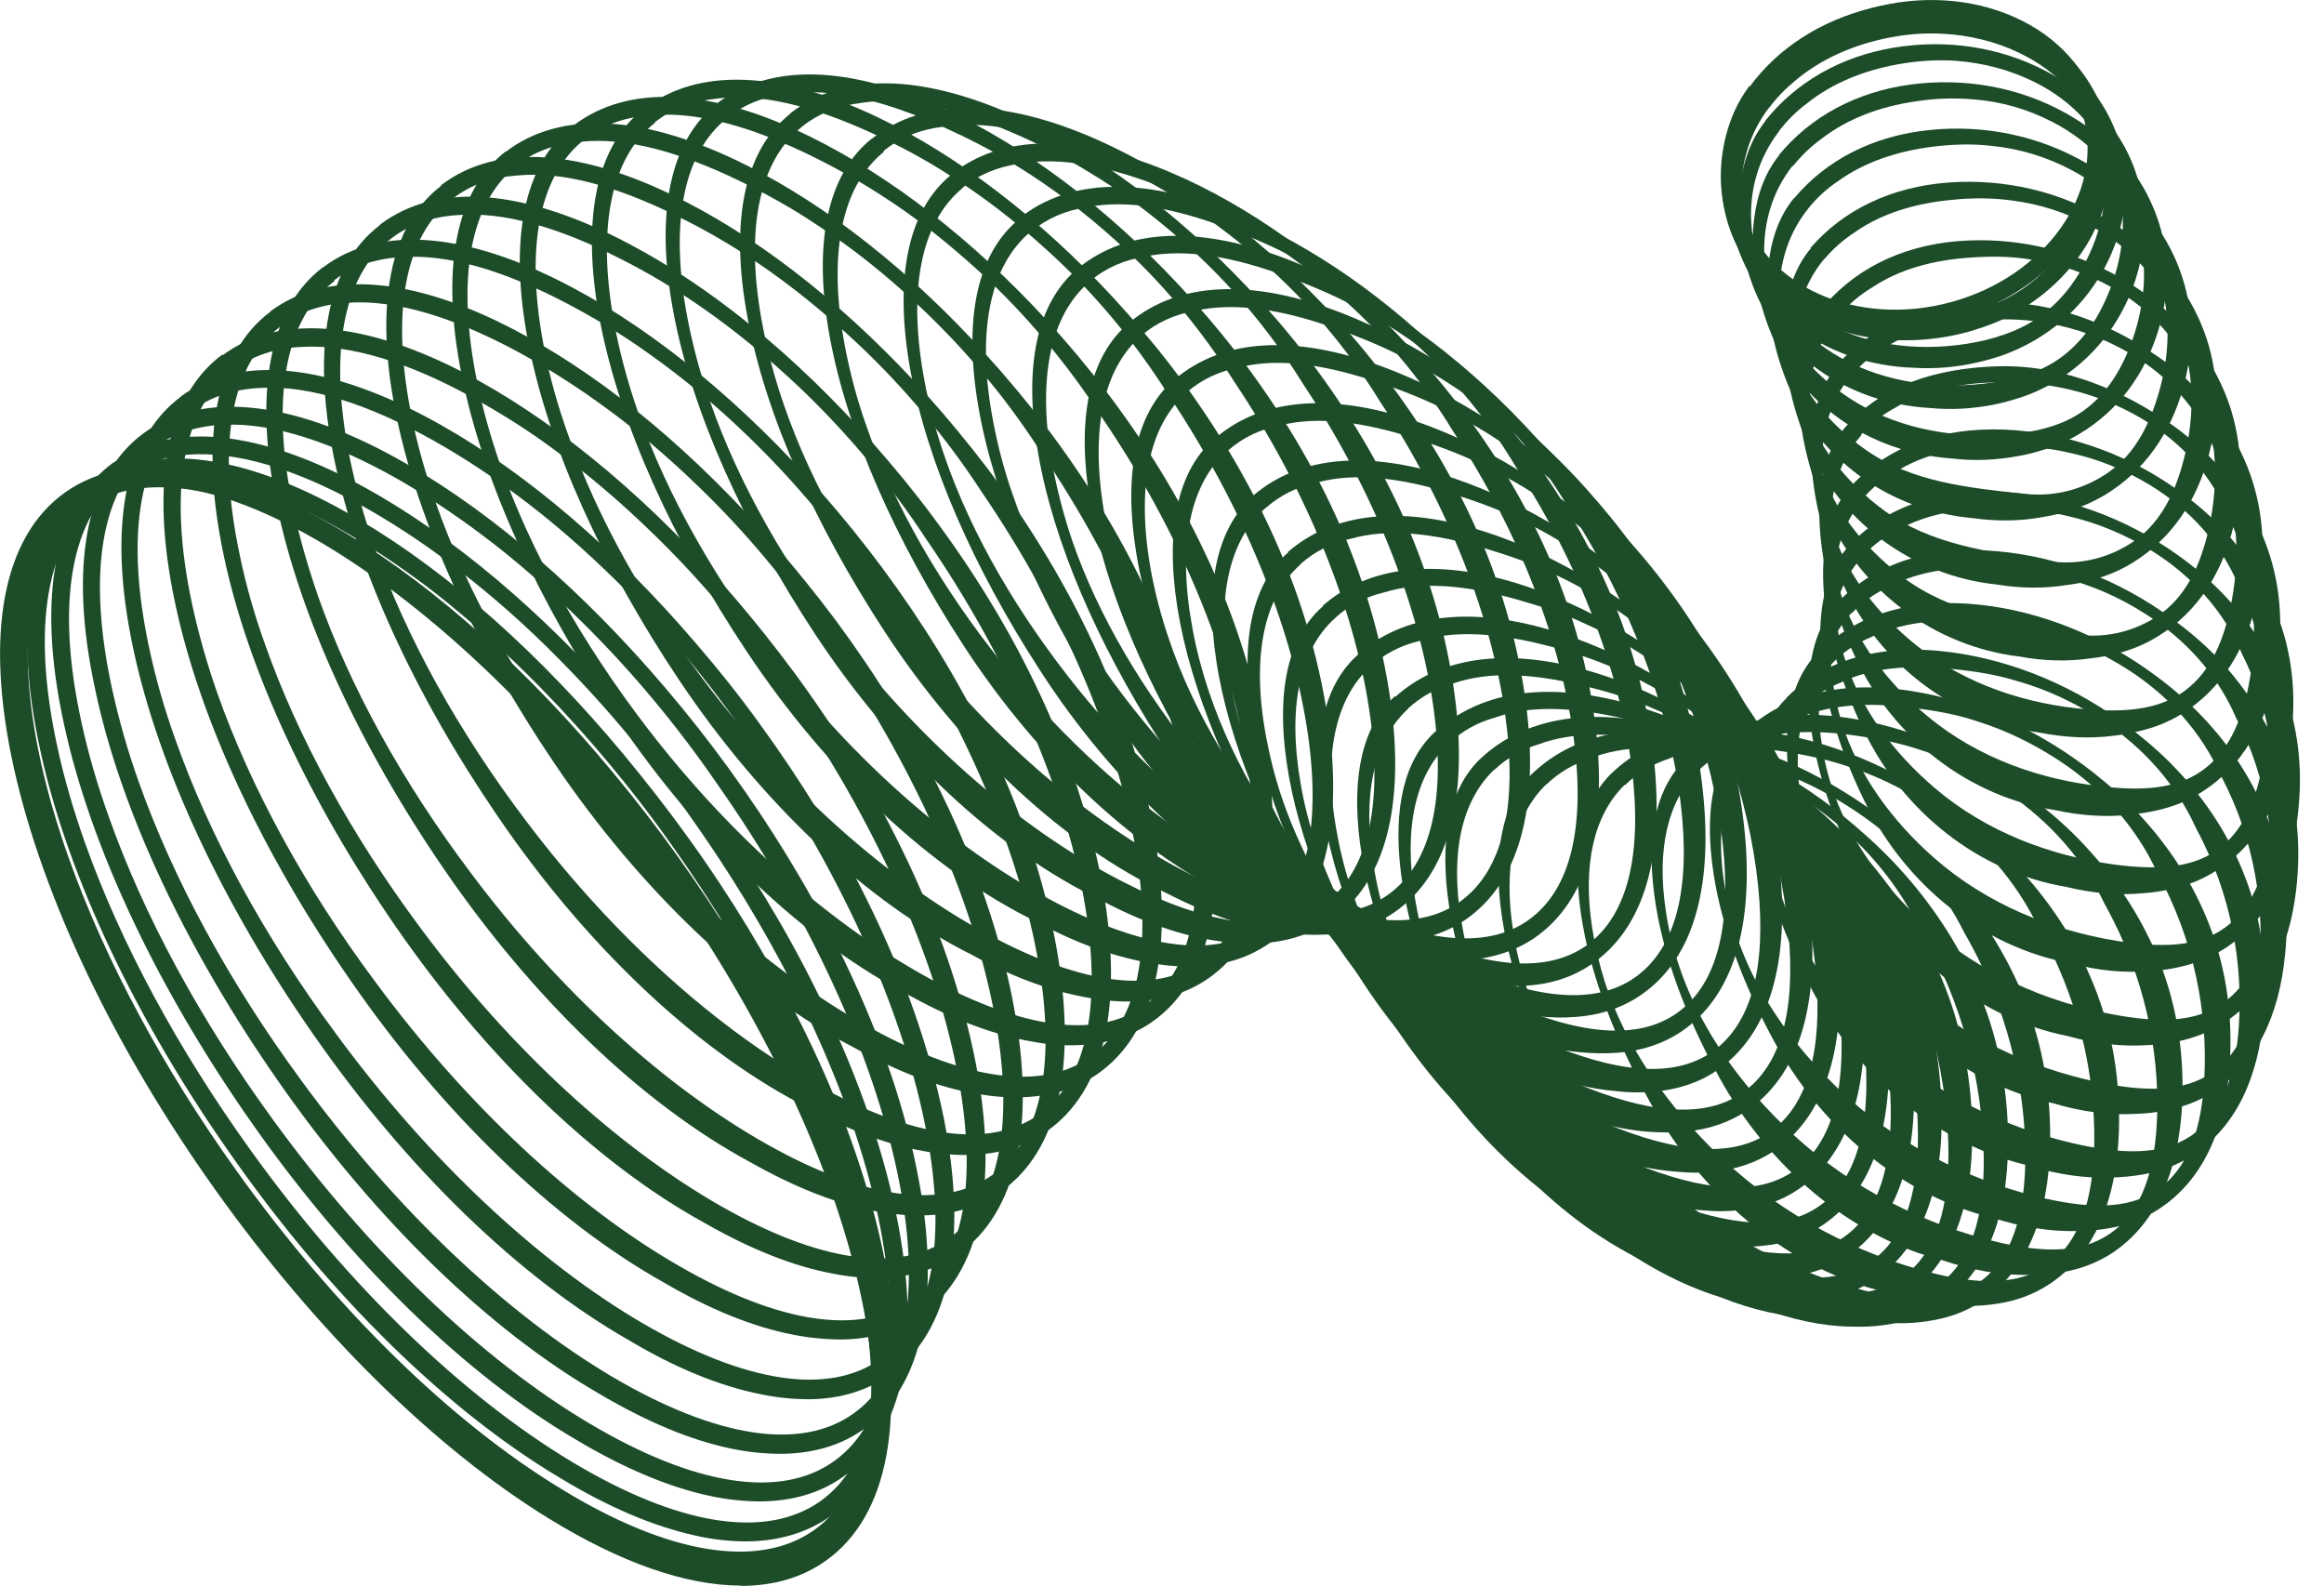 <svg width="85" height="58" viewBox="0 0 85 58" fill="none" xmlns="http://www.w3.org/2000/svg">
<g clipPath="url(#clip0_180_2870)">
<path d="M70.647 0.635C69.96 0.635 69.274 0.724 68.588 0.915C66.91 1.373 65.486 2.339 64.584 3.635C63.681 4.906 63.389 6.355 63.758 7.69C64.52 10.486 67.939 11.986 71.371 11.046C74.803 10.105 76.964 7.067 76.201 4.271C75.833 2.923 74.841 1.843 73.418 1.207C72.566 0.826 71.626 0.635 70.647 0.635ZM69.312 11.961C66.389 11.961 63.821 10.372 63.135 7.855C62.715 6.33 63.046 4.69 64.05 3.266C65.041 1.856 66.592 0.801 68.41 0.305C70.227 -0.191 72.096 -0.077 73.672 0.623C75.274 1.334 76.379 2.58 76.799 4.105C77.663 7.232 75.286 10.626 71.524 11.656C70.774 11.859 70.024 11.961 69.312 11.961Z" fill="#1D4C29"/>
<path d="M64.52 3.533C63.847 4.461 63.504 5.516 63.529 6.584C63.529 6.978 63.593 7.385 63.707 7.779C64.088 9.139 65.054 10.219 66.325 10.906C67.8 11.707 69.656 11.948 71.537 11.554C72.439 11.363 73.266 11.046 73.965 10.575C74.715 10.067 75.299 9.406 75.731 8.669C76.494 7.372 76.787 5.885 76.342 4.449C75.948 3.088 74.943 1.983 73.52 1.322C72.655 0.928 71.715 0.712 70.723 0.686C70.037 0.673 69.338 0.75 68.639 0.915C67.418 1.207 66.338 1.754 65.474 2.517C65.118 2.822 64.8 3.165 64.52 3.546V3.533ZM63.999 3.165C65.029 1.754 66.618 0.737 68.474 0.292C70.317 -0.14 72.223 0.025 73.825 0.788C74.333 1.029 74.791 1.322 75.198 1.652C76.087 2.389 76.723 3.33 77.028 4.398C77.384 5.643 77.257 6.914 76.761 8.084C76.215 9.406 75.198 10.575 73.825 11.376C73.444 11.605 73.024 11.796 72.579 11.948C72.325 12.037 72.045 12.126 71.778 12.19C71.016 12.38 70.253 12.457 69.503 12.444C66.554 12.393 63.987 10.728 63.199 8.173C62.881 7.118 62.855 6.037 63.122 4.982C63.288 4.321 63.567 3.699 63.987 3.139L63.999 3.165Z" fill="#1D4C29"/>
<path d="M64.698 3.941C63.986 4.881 63.656 5.987 63.694 7.131C63.706 7.551 63.77 7.957 63.884 8.377C64.278 9.788 65.27 10.932 66.579 11.694C68.092 12.584 70.011 12.877 71.943 12.572C72.909 12.419 73.786 12.127 74.511 11.644C75.286 11.11 75.858 10.398 76.277 9.584C76.989 8.212 77.231 6.648 76.722 5.123C76.303 3.75 75.286 2.619 73.85 1.932C72.985 1.513 72.019 1.284 71.04 1.233C70.341 1.195 69.642 1.259 68.93 1.411C67.685 1.678 66.579 2.187 65.689 2.924C65.321 3.229 64.977 3.572 64.698 3.954V3.941ZM64.189 3.572C65.257 2.161 66.871 1.183 68.791 0.801C70.672 0.42 72.591 0.649 74.244 1.475C74.752 1.729 75.222 2.034 75.642 2.39C76.544 3.153 77.193 4.131 77.523 5.225C77.904 6.508 77.79 7.805 77.332 9.012C76.799 10.411 75.807 11.631 74.422 12.444C74.028 12.673 73.595 12.877 73.138 13.029C72.871 13.118 72.591 13.194 72.312 13.258C71.536 13.436 70.748 13.499 69.973 13.449C66.986 13.347 64.418 11.618 63.541 9.012C63.16 7.868 63.084 6.699 63.312 5.568C63.465 4.818 63.745 4.131 64.189 3.547V3.572Z" fill="#1D4C29"/>
<path d="M65.067 4.805C64.33 5.758 63.987 6.915 64.051 8.123C64.076 8.555 64.14 8.987 64.267 9.419C64.686 10.881 65.703 12.076 67.038 12.915C68.601 13.893 70.559 14.249 72.542 14.033C73.584 13.919 74.512 13.665 75.262 13.156C76.062 12.61 76.635 11.822 77.028 10.932C77.677 9.483 77.88 7.83 77.308 6.241C76.863 4.843 75.834 3.699 74.385 2.987C73.508 2.555 72.542 2.301 71.55 2.225C70.851 2.174 70.126 2.225 69.415 2.352C68.144 2.581 67 3.051 66.097 3.776C65.703 4.068 65.36 4.411 65.067 4.792V4.805ZM64.559 4.424C65.665 3.026 67.317 2.06 69.275 1.742C71.181 1.424 73.139 1.716 74.817 2.593C75.338 2.873 75.808 3.191 76.24 3.559C77.156 4.36 77.829 5.352 78.172 6.483C78.579 7.792 78.478 9.14 78.058 10.373C77.55 11.834 76.571 13.118 75.173 13.957C74.766 14.198 74.321 14.402 73.851 14.554C73.571 14.643 73.291 14.72 72.999 14.783C72.198 14.948 71.398 14.999 70.609 14.923C67.597 14.758 65.004 12.978 64.063 10.322C63.618 9.089 63.491 7.83 63.669 6.61C63.796 5.771 64.089 5.034 64.572 4.424H64.559Z" fill="#1D4C29"/>
<path d="M65.564 6.063C64.801 7.029 64.458 8.224 64.534 9.521C64.559 9.965 64.636 10.423 64.763 10.868C65.208 12.38 66.25 13.639 67.61 14.541C69.224 15.609 71.233 16.029 73.254 15.901C74.36 15.825 75.338 15.609 76.126 15.075C76.965 14.503 77.512 13.664 77.893 12.698C78.491 11.173 78.643 9.444 78.008 7.766C77.537 6.356 76.495 5.186 75.046 4.449C74.156 3.991 73.19 3.712 72.186 3.635C71.474 3.572 70.75 3.597 70.038 3.712C68.741 3.902 67.572 4.347 66.644 5.059C66.237 5.351 65.881 5.695 65.576 6.076L65.564 6.063ZM65.055 5.682C66.199 4.284 67.877 3.356 69.898 3.089C71.843 2.835 73.826 3.178 75.542 4.131C76.063 4.423 76.546 4.754 76.978 5.135C77.919 5.962 78.592 6.991 78.961 8.148C79.393 9.495 79.317 10.868 78.923 12.139C78.44 13.677 77.487 15.012 76.063 15.863C75.643 16.117 75.186 16.321 74.703 16.461C74.423 16.55 74.131 16.626 73.826 16.677C73.012 16.829 72.186 16.867 71.373 16.766C68.335 16.55 65.729 14.707 64.699 11.999C64.191 10.665 64 9.317 64.153 8.033C64.267 7.105 64.559 6.305 65.081 5.669L65.055 5.682Z" fill="#1D4C29"/>
<path d="M66.136 7.627C65.348 8.605 64.992 9.851 65.094 11.224C65.132 11.681 65.208 12.152 65.348 12.622C65.805 14.185 66.873 15.507 68.271 16.473C69.936 17.63 72.008 17.846 74.067 18.062C75.237 18.189 76.279 17.846 77.08 17.3C77.944 16.715 78.478 15.812 78.834 14.758C79.381 13.156 79.495 11.351 78.771 9.597C78.275 8.161 77.207 6.978 75.758 6.216C74.868 5.745 73.89 5.44 72.873 5.339C72.148 5.25 71.424 5.275 70.699 5.364C69.377 5.529 68.182 5.936 67.229 6.622C66.81 6.902 66.441 7.245 66.123 7.639L66.136 7.627ZM65.627 7.245C66.797 5.847 68.526 4.957 70.585 4.754C72.555 4.551 74.576 4.957 76.317 5.974C76.851 6.279 77.334 6.635 77.779 7.029C78.733 7.894 79.432 8.949 79.813 10.131C80.27 11.516 80.207 12.927 79.838 14.224C79.381 15.838 78.44 17.223 76.991 18.1C76.559 18.355 76.101 18.558 75.593 18.711C75.3 18.8 74.995 18.863 74.69 18.914C73.864 19.067 73.013 19.067 72.174 18.952C69.11 18.685 66.479 16.779 65.373 14.02C64.801 12.597 64.56 11.16 64.674 9.787C64.763 8.771 65.068 7.906 65.615 7.245H65.627Z" fill="#1D4C29"/>
<path d="M66.72 9.469C65.894 10.461 65.551 11.757 65.665 13.194C65.703 13.677 65.792 14.16 65.932 14.643C66.415 16.257 67.508 17.642 68.932 18.685C70.635 19.93 72.783 20.185 74.868 20.515C76.101 20.706 77.194 20.375 78.033 19.803C78.923 19.193 79.456 18.24 79.787 17.109C80.283 15.431 80.346 13.55 79.558 11.719C79.037 10.27 77.957 9.063 76.495 8.275C75.592 7.779 74.601 7.461 73.597 7.334C72.872 7.232 72.135 7.232 71.398 7.308C70.038 7.436 68.83 7.804 67.864 8.478C67.432 8.758 67.051 9.088 66.72 9.482V9.469ZM66.212 9.075C67.419 7.677 69.173 6.825 71.296 6.673C73.304 6.533 75.351 6.991 77.13 8.071C77.664 8.402 78.173 8.758 78.618 9.177C79.584 10.067 80.295 11.16 80.702 12.367C81.172 13.791 81.147 15.227 80.804 16.575C80.384 18.265 79.444 19.702 77.982 20.591C77.55 20.858 77.067 21.062 76.546 21.201C76.253 21.291 75.936 21.354 75.618 21.392C74.766 21.532 73.902 21.519 73.05 21.38C69.961 21.062 67.292 19.091 66.123 16.282C65.487 14.77 65.182 13.245 65.271 11.795C65.335 10.69 65.652 9.762 66.237 9.075H66.212Z" fill="#1D4C29"/>
<path d="M67.279 11.503C66.427 12.508 66.071 13.842 66.211 15.367C66.249 15.863 66.351 16.359 66.491 16.867C66.987 18.532 68.118 19.982 69.567 21.087C71.321 22.422 73.533 22.727 75.643 23.159C76.927 23.413 78.083 23.096 78.96 22.498C79.876 21.863 80.397 20.858 80.714 19.638C81.159 17.897 81.172 15.927 80.32 14.007C79.774 12.533 78.681 11.313 77.219 10.499C76.304 9.991 75.312 9.647 74.295 9.495C73.558 9.368 72.821 9.368 72.084 9.419C70.698 9.508 69.465 9.851 68.474 10.512C68.029 10.779 67.622 11.122 67.292 11.516L67.279 11.503ZM66.783 11.109C68.016 9.711 69.821 8.885 71.982 8.796C74.016 8.707 76.1 9.228 77.905 10.372C78.452 10.715 78.96 11.097 79.405 11.529C80.384 12.457 81.121 13.575 81.541 14.808C82.036 16.27 82.024 17.744 81.719 19.117C81.325 20.884 80.409 22.371 78.922 23.274C78.477 23.553 77.981 23.757 77.448 23.896C77.143 23.973 76.825 24.036 76.494 24.074C75.63 24.201 74.74 24.176 73.863 24.011C70.749 23.642 68.054 21.608 66.809 18.761C66.109 17.16 65.741 15.533 65.792 14.007C65.83 12.812 66.148 11.834 66.783 11.109Z" fill="#1D4C29"/>
<path d="M67.749 13.677C66.872 14.694 66.516 16.079 66.669 17.681C66.719 18.189 66.808 18.71 66.974 19.231C67.495 20.947 68.639 22.447 70.126 23.629C71.931 25.053 74.155 25.765 76.354 25.943C77.74 26.057 78.922 25.943 79.812 25.333C80.752 24.684 81.273 23.617 81.553 22.32C81.96 20.502 81.909 18.443 80.994 16.46C80.422 14.973 79.316 13.74 77.841 12.889C76.914 12.355 75.922 11.999 74.892 11.821C74.155 11.681 73.405 11.656 72.655 11.694C71.245 11.745 69.973 12.062 68.969 12.698C68.499 12.965 68.092 13.295 67.749 13.702V13.677ZM67.253 13.283C68.524 11.884 70.355 11.198 72.579 11.071C74.638 10.944 76.748 11.617 78.604 12.825C79.151 13.181 79.672 13.575 80.129 14.02C81.134 14.986 81.871 16.13 82.316 17.388C82.837 18.888 82.85 20.388 82.57 21.799C82.201 23.642 81.299 25.18 79.799 26.108C79.341 26.388 78.833 26.604 78.274 26.731C77.956 26.807 77.638 26.871 77.295 26.909C76.418 27.023 75.515 26.972 74.6 26.794C71.461 26.362 68.728 24.278 67.418 21.38C66.656 19.689 66.224 17.973 66.249 16.371C66.262 15.088 66.592 14.045 67.266 13.308L67.253 13.283Z" fill="#1D4C29"/>
<path d="M68.079 15.914C67.177 16.943 66.808 18.38 66.986 20.045C67.037 20.566 67.138 21.113 67.304 21.646C67.85 23.413 69.02 24.977 70.532 26.222C72.388 27.748 74.663 28.523 76.9 28.764C78.35 28.93 79.582 28.853 80.51 28.205C81.476 27.532 81.985 26.413 82.252 25.027C82.608 23.146 82.506 20.998 81.527 18.939C80.93 17.439 79.811 16.181 78.324 15.304C77.396 14.757 76.392 14.376 75.35 14.172C74.6 14.02 73.837 13.982 73.087 13.982C71.651 14.007 70.354 14.274 69.325 14.909C68.842 15.164 68.422 15.494 68.066 15.901L68.079 15.914ZM67.583 15.52C68.88 14.109 70.761 13.473 73.024 13.397C75.121 13.321 77.256 14.071 79.138 15.329C79.697 15.698 80.218 16.117 80.688 16.575C81.705 17.566 82.468 18.748 82.925 20.032C83.472 21.57 83.497 23.108 83.243 24.544C82.9 26.464 82.01 28.053 80.485 28.993C80.015 29.286 79.493 29.502 78.921 29.629C78.604 29.705 78.273 29.756 77.917 29.794C77.028 29.896 76.1 29.832 75.172 29.629C72.007 29.146 69.248 26.998 67.863 24.049C67.024 22.256 66.554 20.464 66.541 18.774C66.541 17.388 66.871 16.295 67.571 15.532L67.583 15.52Z" fill="#1D4C29"/>
<path d="M68.232 18.151C67.291 19.193 66.923 20.668 67.126 22.422C67.189 22.968 67.291 23.515 67.469 24.074C68.028 25.892 69.236 27.519 70.774 28.828C72.668 30.442 75.007 31.294 77.282 31.612C78.807 31.815 80.091 31.777 81.044 31.116C82.049 30.43 82.544 29.248 82.786 27.773C83.104 25.816 82.938 23.591 81.883 21.443C81.26 19.918 80.117 18.647 78.642 17.744C77.701 17.172 76.685 16.766 75.642 16.549C74.892 16.372 74.117 16.321 73.354 16.308C71.88 16.295 70.571 16.537 69.516 17.147C69.02 17.401 68.588 17.732 68.219 18.138L68.232 18.151ZM67.736 17.744C69.058 16.333 70.977 15.622 73.303 15.711C75.426 15.8 77.6 16.499 79.506 17.821C80.066 18.215 80.6 18.634 81.07 19.117C82.099 20.147 82.875 21.354 83.358 22.663C83.93 24.24 83.981 25.816 83.752 27.277C83.447 29.273 82.57 30.913 81.019 31.866C80.536 32.171 80.002 32.387 79.417 32.514C79.087 32.591 78.744 32.642 78.388 32.667C77.473 32.756 76.532 32.667 75.579 32.438C72.388 31.904 69.592 29.693 68.156 26.693C67.253 24.812 66.719 22.918 66.681 21.163C66.656 19.689 66.986 18.532 67.736 17.744Z" fill="#1D4C29"/>
<path d="M68.13 20.337C67.164 21.392 66.795 22.918 67.011 24.735C67.075 25.295 67.189 25.867 67.367 26.439C67.952 28.307 69.172 29.998 70.748 31.383C72.693 33.087 75.083 34.027 77.409 34.408C78.998 34.663 80.332 34.65 81.324 33.964C82.353 33.252 82.849 32.019 83.065 30.468C83.345 28.447 83.129 26.134 81.998 23.909C81.349 22.371 80.192 21.075 78.705 20.147C77.752 19.562 76.735 19.13 75.693 18.889C74.93 18.698 74.155 18.622 73.392 18.596C71.892 18.545 70.558 18.761 69.477 19.346C68.969 19.588 68.524 19.918 68.143 20.325L68.13 20.337ZM67.647 19.931C68.994 18.52 70.952 17.846 73.329 17.999C75.477 18.139 77.689 18.901 79.633 20.287C80.205 20.693 80.739 21.138 81.222 21.634C82.264 22.689 83.065 23.935 83.548 25.269C84.146 26.871 84.222 28.485 84.019 29.985C83.739 32.057 82.874 33.748 81.311 34.726C80.815 35.031 80.269 35.248 79.671 35.375C79.341 35.451 78.985 35.502 78.629 35.514C77.701 35.591 76.735 35.502 75.756 35.235C72.541 34.65 69.706 32.388 68.206 29.324C67.24 27.354 66.643 25.371 66.579 23.528C66.528 21.965 66.871 20.744 67.66 19.931H67.647Z" fill="#1D4C29"/>
<path d="M67.724 22.41C66.733 23.465 66.351 25.054 66.593 26.948C66.669 27.52 66.783 28.104 66.974 28.702C67.571 30.621 68.83 32.375 70.431 33.824C72.427 35.616 74.868 36.646 77.232 37.091C78.897 37.409 80.27 37.409 81.287 36.697C82.341 35.96 82.837 34.676 83.015 33.036C83.244 30.939 82.977 28.536 81.782 26.248C81.109 24.685 79.939 23.376 78.439 22.435C77.486 21.825 76.456 21.38 75.401 21.126C74.626 20.922 73.851 20.834 73.075 20.783C71.55 20.694 70.19 20.872 69.097 21.456C68.576 21.698 68.105 22.016 67.724 22.435V22.41ZM67.241 22.003C68.614 20.592 70.609 19.944 73.05 20.16C75.236 20.351 77.473 21.177 79.443 22.626C80.015 23.045 80.562 23.503 81.058 24.011C82.113 25.104 82.926 26.375 83.435 27.736C84.058 29.375 84.159 31.028 83.981 32.553C83.727 34.701 82.875 36.443 81.299 37.434C80.803 37.752 80.231 37.968 79.621 38.095C79.278 38.171 78.922 38.209 78.554 38.222C77.613 38.286 76.622 38.171 75.63 37.892C72.389 37.256 69.516 34.93 67.953 31.816C66.91 29.757 66.262 27.685 66.16 25.765C66.084 24.113 66.44 22.842 67.254 21.99L67.241 22.003Z" fill="#1D4C29"/>
<path d="M66.974 24.29C65.944 25.358 65.576 26.998 65.83 28.968C65.906 29.566 66.033 30.163 66.224 30.773C66.847 32.743 68.131 34.561 69.758 36.074C71.791 37.955 74.295 39.06 76.698 39.569C78.427 39.938 79.863 39.95 80.905 39.226C81.986 38.476 82.481 37.129 82.634 35.413C82.825 33.252 82.494 30.76 81.236 28.383C80.537 26.807 79.354 25.473 77.855 24.506C76.888 23.884 75.859 23.413 74.791 23.134C74.016 22.905 73.215 22.803 72.44 22.74C70.876 22.613 69.491 22.765 68.385 23.324C67.838 23.553 67.368 23.884 66.974 24.303V24.29ZM66.491 23.871C67.902 22.46 69.936 21.85 72.414 22.117C74.626 22.358 76.901 23.248 78.909 24.761C79.494 25.193 80.041 25.676 80.537 26.197C81.617 27.328 82.443 28.612 82.964 30.01C83.6 31.688 83.74 33.379 83.574 34.929C83.358 37.154 82.519 38.946 80.918 39.95C80.409 40.281 79.825 40.497 79.202 40.611C78.846 40.688 78.49 40.726 78.109 40.738C77.143 40.789 76.138 40.662 75.122 40.357C71.855 39.658 68.944 37.281 67.317 34.116C66.211 31.968 65.499 29.794 65.372 27.799C65.271 26.057 65.627 24.723 66.491 23.858V23.871Z" fill="#1D4C29"/>
<path d="M65.83 25.93C64.775 27.011 64.394 28.689 64.673 30.735C64.762 31.345 64.889 31.968 65.093 32.591C65.741 34.612 67.037 36.493 68.703 38.069C70.787 40.04 73.342 41.234 75.795 41.806C77.6 42.226 79.075 42.264 80.155 41.527C81.261 40.752 81.757 39.353 81.884 37.548C82.036 35.311 81.642 32.744 80.32 30.29C79.596 28.689 78.401 27.341 76.888 26.35C75.91 25.702 74.867 25.219 73.8 24.914C73.012 24.672 72.211 24.545 71.423 24.469C69.834 24.303 68.423 24.418 67.292 24.977C66.732 25.206 66.249 25.524 65.843 25.943L65.83 25.93ZM65.347 25.511C66.783 24.087 68.855 23.515 71.397 23.859C73.635 24.164 75.948 25.104 77.982 26.68C78.566 27.138 79.126 27.621 79.634 28.168C80.727 29.324 81.566 30.646 82.113 32.07C82.774 33.786 82.926 35.502 82.799 37.103C82.608 39.404 81.782 41.234 80.155 42.277C79.634 42.607 79.049 42.836 78.388 42.95C78.032 43.014 77.651 43.052 77.27 43.065C76.291 43.103 75.261 42.963 74.219 42.633C70.927 41.883 67.978 39.442 66.287 36.226C65.105 33.989 64.343 31.727 64.19 29.655C64.05 27.825 64.432 26.426 65.334 25.537L65.347 25.511Z" fill="#1D4C29"/>
<path d="M64.216 27.253C63.135 28.346 62.741 30.074 63.046 32.197C63.135 32.82 63.275 33.455 63.478 34.104C64.139 36.176 65.474 38.12 67.177 39.76C69.313 41.832 71.918 43.103 74.41 43.739C76.278 44.209 77.816 44.272 78.909 43.51C80.053 42.722 80.536 41.26 80.625 39.379C80.74 37.078 80.282 34.422 78.884 31.879C78.134 30.265 76.914 28.892 75.401 27.875C74.41 27.214 73.367 26.706 72.3 26.375C71.511 26.108 70.698 25.981 69.91 25.88C68.296 25.676 66.859 25.765 65.703 26.299C65.131 26.515 64.635 26.846 64.216 27.265V27.253ZM63.733 26.833C65.194 25.409 67.317 24.863 69.897 25.27C72.172 25.625 74.499 26.63 76.583 28.269C77.181 28.74 77.74 29.248 78.261 29.807C79.367 31.002 80.231 32.35 80.79 33.786C81.477 35.54 81.655 37.294 81.553 38.921C81.401 41.298 80.574 43.179 78.935 44.234C78.401 44.578 77.803 44.806 77.13 44.921C76.761 44.984 76.38 45.022 75.986 45.022C74.994 45.048 73.952 44.883 72.884 44.539C69.567 43.739 66.58 41.247 64.826 37.968C63.58 35.642 62.754 33.29 62.576 31.129C62.41 29.21 62.805 27.748 63.733 26.833Z" fill="#1D4C29"/>
<path d="M62.105 28.193C60.987 29.299 60.593 31.079 60.923 33.278C61.012 33.913 61.165 34.574 61.381 35.235C62.067 37.358 63.414 39.366 65.156 41.082C67.329 43.243 69.999 44.603 72.528 45.289C74.473 45.823 76.049 45.9 77.18 45.111C78.35 44.298 78.833 42.785 78.896 40.815C78.973 38.438 78.452 35.705 76.99 33.087C76.214 31.447 74.981 30.062 73.456 29.019C72.465 28.333 71.41 27.799 70.329 27.456C69.528 27.176 68.715 27.024 67.914 26.909C66.262 26.668 64.813 26.731 63.631 27.24C63.046 27.456 62.538 27.774 62.105 28.193ZM61.635 27.774C63.122 26.35 65.283 25.842 67.927 26.312C70.228 26.719 72.592 27.787 74.702 29.49C75.299 29.973 75.871 30.494 76.392 31.079C77.511 32.299 78.388 33.684 78.973 35.146C79.684 36.938 79.888 38.731 79.812 40.383C79.684 42.836 78.871 44.768 77.219 45.849C76.672 46.192 76.062 46.433 75.376 46.535C75.007 46.599 74.613 46.624 74.206 46.624C73.202 46.65 72.134 46.459 71.041 46.09C67.698 45.239 64.673 42.684 62.855 39.353C61.533 36.938 60.656 34.485 60.453 32.261C60.262 30.252 60.656 28.727 61.635 27.787V27.774Z" fill="#1D4C29"/>
<path d="M59.425 28.701C58.281 29.82 57.886 31.637 58.23 33.913C58.331 34.574 58.484 35.235 58.7 35.921C59.399 38.094 60.785 40.166 62.551 41.946C64.776 44.196 67.496 45.645 70.076 46.395C72.085 46.98 73.712 47.081 74.881 46.268C76.076 45.429 76.559 43.865 76.597 41.819C76.635 39.378 76.063 36.544 74.525 33.862C73.724 32.209 72.479 30.799 70.953 29.731C69.949 29.032 68.894 28.472 67.801 28.104C66.988 27.811 66.174 27.633 65.361 27.506C63.683 27.227 62.208 27.252 61.001 27.761C60.403 27.964 59.869 28.282 59.437 28.714L59.425 28.701ZM58.954 28.269C60.467 26.833 62.666 26.362 65.361 26.896C67.687 27.354 70.089 28.485 72.237 30.252C72.847 30.76 73.419 31.294 73.953 31.879C75.097 33.137 75.987 34.548 76.584 36.035C77.322 37.866 77.55 39.683 77.499 41.374C77.41 43.903 76.61 45.886 74.932 46.98C74.385 47.335 73.75 47.577 73.051 47.679C72.669 47.742 72.275 47.768 71.856 47.755C70.826 47.755 69.746 47.564 68.627 47.17C65.259 46.268 62.196 43.662 60.327 40.268C58.941 37.764 58.001 35.222 57.759 32.908C57.543 30.811 57.95 29.222 58.967 28.256L58.954 28.269Z" fill="#1D4C29"/>
<path d="M56.55 28.689C55.381 29.82 54.974 31.689 55.343 34.04C55.444 34.714 55.609 35.4 55.825 36.087C56.55 38.311 57.961 40.447 59.753 42.289C62.028 44.628 64.787 46.166 67.418 46.98C69.49 47.615 71.18 47.742 72.362 46.916C73.583 46.065 74.066 44.438 74.078 42.302C74.078 39.785 73.443 36.875 71.841 34.104C71.015 32.439 69.757 31.002 68.219 29.909C67.202 29.185 66.134 28.613 65.041 28.218C64.227 27.901 63.389 27.71 62.588 27.57C60.884 27.253 59.372 27.253 58.164 27.735C57.554 27.939 57.008 28.257 56.563 28.689H56.55ZM56.08 28.257C57.618 26.82 59.868 26.375 62.613 26.973C64.977 27.481 67.405 28.676 69.579 30.506C70.189 31.028 70.786 31.587 71.32 32.184C72.477 33.468 73.379 34.917 74.002 36.43C74.765 38.286 75.019 40.154 74.981 41.87C74.93 44.476 74.129 46.51 72.439 47.615C71.879 47.984 71.231 48.213 70.519 48.315C70.138 48.378 69.731 48.404 69.299 48.391C68.257 48.391 67.151 48.175 66.02 47.742C62.626 46.776 59.524 44.12 57.592 40.675C56.131 38.082 55.139 35.451 54.872 33.061C54.631 30.875 55.037 29.223 56.092 28.244L56.08 28.257Z" fill="#1D4C29"/>
<path d="M54.657 28.142C53.45 29.286 53.043 31.205 53.437 33.62C53.551 34.307 53.704 35.019 53.945 35.73C54.695 38.006 56.119 40.192 57.949 42.111C60.263 44.552 63.085 46.166 65.754 47.043C67.902 47.742 69.631 47.882 70.851 47.031C72.097 46.153 72.592 44.476 72.554 42.264C72.516 39.671 71.817 36.684 70.152 33.837C69.3 32.146 68.029 30.697 66.478 29.578C65.462 28.841 64.381 28.244 63.275 27.837C62.449 27.506 61.61 27.303 60.797 27.138C59.055 26.782 57.53 26.756 56.297 27.214C55.661 27.405 55.115 27.723 54.657 28.155V28.142ZM54.187 27.71C55.75 26.273 58.038 25.867 60.835 26.528C63.224 27.087 65.69 28.345 67.889 30.239C68.512 30.773 69.109 31.345 69.656 31.968C70.826 33.29 71.753 34.764 72.389 36.303C73.177 38.196 73.457 40.103 73.444 41.844C73.431 44.526 72.63 46.611 70.915 47.742C70.343 48.111 69.681 48.352 68.957 48.454C68.563 48.518 68.144 48.53 67.711 48.518C66.656 48.505 65.525 48.263 64.368 47.819C60.949 46.802 57.809 44.081 55.814 40.586C54.289 37.904 53.234 35.171 52.941 32.705C52.674 30.43 53.094 28.714 54.187 27.71Z" fill="#1D4C29"/>
<path d="M52.98 27.201C51.747 28.358 51.34 30.328 51.747 32.82C51.861 33.519 52.026 34.243 52.268 34.968C53.031 37.294 54.492 39.544 56.348 41.527C58.712 44.056 61.585 45.759 64.305 46.687C66.517 47.437 68.309 47.602 69.555 46.725C70.839 45.836 71.322 44.094 71.258 41.794C71.182 39.137 70.419 36.061 68.678 33.137C67.801 31.434 66.517 29.96 64.966 28.816C63.937 28.053 62.856 27.443 61.75 27.011C60.924 26.668 60.072 26.439 59.246 26.248C57.479 25.854 55.929 25.791 54.67 26.248C54.022 26.426 53.463 26.744 52.992 27.189L52.98 27.201ZM52.522 26.756C54.111 25.307 56.437 24.939 59.284 25.663C61.7 26.286 64.204 27.595 66.441 29.553C67.064 30.099 67.674 30.697 68.22 31.332C69.402 32.68 70.343 34.192 71.004 35.756C71.817 37.688 72.122 39.62 72.135 41.4C72.148 44.158 71.373 46.293 69.631 47.437C69.046 47.819 68.373 48.06 67.623 48.149C67.216 48.2 66.797 48.225 66.352 48.2C65.271 48.174 64.127 47.92 62.945 47.45C59.501 46.382 56.323 43.611 54.264 40.052C52.662 37.281 51.556 34.459 51.238 31.917C50.946 29.54 51.365 27.773 52.51 26.744L52.522 26.756Z" fill="#1D4C29"/>
<path d="M51.492 25.93C50.234 27.1 49.814 29.108 50.246 31.688C50.361 32.413 50.539 33.15 50.793 33.887C51.581 36.264 53.055 38.578 54.949 40.637C57.364 43.255 60.288 45.047 63.046 46.039C65.321 46.852 67.165 47.03 68.436 46.128C69.745 45.213 70.228 43.42 70.139 41.031C70.037 38.298 69.198 35.133 67.393 32.133C66.491 30.404 65.182 28.917 63.631 27.748C62.589 26.973 61.508 26.337 60.39 25.879C59.551 25.511 58.699 25.269 57.86 25.066C56.068 24.634 54.492 24.545 53.208 24.977C52.547 25.155 51.975 25.473 51.492 25.918V25.93ZM51.034 25.485C52.649 24.036 55.026 23.693 57.924 24.481C60.377 25.155 62.906 26.528 65.169 28.549C65.805 29.121 66.415 29.718 66.974 30.366C68.169 31.752 69.135 33.29 69.808 34.879C70.647 36.849 70.978 38.819 71.016 40.637C71.067 43.471 70.291 45.658 68.537 46.814C67.94 47.208 67.254 47.45 66.491 47.539C66.084 47.59 65.652 47.602 65.194 47.577C64.101 47.539 62.932 47.272 61.737 46.776C58.267 45.658 55.051 42.823 52.928 39.213C51.25 36.353 50.094 33.442 49.738 30.811C49.42 28.345 49.852 26.515 51.022 25.46L51.034 25.485Z" fill="#1D4C29"/>
<path d="M50.12 24.38C48.836 25.549 48.404 27.621 48.862 30.265C48.989 31.002 49.167 31.752 49.421 32.515C50.222 34.943 51.734 37.32 53.654 39.442C56.107 42.15 59.081 44.044 61.903 45.086C64.255 45.963 66.149 46.154 67.445 45.239C68.78 44.298 69.263 42.455 69.136 39.989C68.996 37.193 68.093 33.938 66.225 30.863C65.297 29.121 63.975 27.608 62.412 26.414C61.369 25.613 60.263 24.965 59.145 24.482C58.293 24.1 57.442 23.833 56.603 23.617C54.772 23.147 53.183 23.032 51.874 23.452C51.2 23.617 50.603 23.935 50.12 24.38ZM49.663 23.935C51.302 22.473 53.717 22.168 56.666 23.032C59.145 23.757 61.712 25.193 64.013 27.291C64.649 27.875 65.272 28.498 65.844 29.159C67.064 30.583 68.03 32.146 68.729 33.761C69.593 35.769 69.949 37.777 70 39.62C70.089 42.531 69.314 44.768 67.547 45.95C66.949 46.344 66.25 46.599 65.462 46.688C65.043 46.738 64.611 46.751 64.153 46.713C63.047 46.662 61.865 46.37 60.632 45.861C57.136 44.692 53.883 41.807 51.696 38.133C49.955 35.184 48.735 32.184 48.353 29.477C47.997 26.922 48.442 25.028 49.663 23.948V23.935Z" fill="#1D4C29"/>
<path d="M48.836 22.6C47.514 23.782 47.094 25.905 47.565 28.625C47.692 29.375 47.882 30.151 48.149 30.926C48.976 33.405 50.501 35.845 52.458 38.031C54.962 40.828 57.988 42.811 60.848 43.904C63.263 44.832 65.207 45.048 66.542 44.107C67.902 43.154 68.398 41.247 68.233 38.692C68.055 35.82 67.101 32.489 65.157 29.337C64.203 27.57 62.869 26.045 61.305 24.825C60.25 24.011 59.144 23.325 58.013 22.829C57.161 22.422 56.284 22.155 55.445 21.914C53.59 21.393 51.975 21.253 50.641 21.66C49.954 21.825 49.344 22.13 48.849 22.587L48.836 22.6ZM48.378 22.155C50.043 20.694 52.509 20.414 55.509 21.342C58.013 22.117 60.619 23.617 62.945 25.778C63.593 26.375 64.216 27.011 64.788 27.697C66.021 29.146 67.012 30.735 67.724 32.388C68.614 34.434 68.995 36.468 69.072 38.349C69.199 41.336 68.436 43.624 66.644 44.819C66.034 45.226 65.322 45.48 64.521 45.556C64.102 45.607 63.644 45.607 63.186 45.582C62.068 45.518 60.86 45.213 59.602 44.679C56.081 43.446 52.776 40.51 50.552 36.786C48.734 33.748 47.45 30.646 47.056 27.863C46.675 25.219 47.133 23.261 48.391 22.168L48.378 22.155Z" fill="#1D4C29"/>
<path d="M47.565 20.643C46.218 21.837 45.785 23.998 46.281 26.807C46.421 27.57 46.612 28.371 46.879 29.159C47.73 31.688 49.281 34.192 51.264 36.442C53.819 39.34 56.895 41.4 59.793 42.556C62.272 43.548 64.267 43.776 65.627 42.81C67.013 41.832 67.508 39.874 67.318 37.243C67.102 34.294 66.085 30.888 64.076 27.646C63.098 25.867 61.75 24.316 60.174 23.07C59.107 22.232 58.001 21.532 56.87 21.011C56.005 20.592 55.128 20.299 54.276 20.045C52.395 19.486 50.743 19.321 49.408 19.702C48.696 19.855 48.086 20.172 47.578 20.617L47.565 20.643ZM47.108 20.185C48.798 18.723 51.302 18.469 54.353 19.46C56.895 20.287 59.526 21.85 61.89 24.075C62.538 24.685 63.174 25.346 63.759 26.045C65.004 27.532 66.009 29.146 66.746 30.824C67.648 32.909 68.068 34.98 68.169 36.887C68.322 39.95 67.572 42.289 65.754 43.51C65.132 43.929 64.407 44.17 63.593 44.26C63.161 44.31 62.704 44.31 62.233 44.26C61.09 44.183 59.869 43.865 58.598 43.306C55.052 42.022 51.709 39.035 49.421 35.248C47.527 32.121 46.192 28.93 45.773 26.07C45.366 23.337 45.824 21.316 47.12 20.198L47.108 20.185Z" fill="#1D4C29"/>
<path d="M46.28 18.584C44.907 19.791 44.462 22.003 44.983 24.876C45.123 25.664 45.327 26.465 45.606 27.278C46.471 29.858 48.059 32.426 50.068 34.739C52.661 37.726 55.788 39.874 58.749 41.095C61.292 42.15 63.351 42.379 64.736 41.4C66.147 40.408 66.643 38.387 66.427 35.667C66.173 32.655 65.092 29.159 63.02 25.842C62.016 24.049 60.656 22.473 59.067 21.202C57.999 20.351 56.881 19.626 55.737 19.079C54.873 18.647 53.983 18.329 53.131 18.062C51.225 17.465 49.547 17.274 48.187 17.643C47.462 17.796 46.839 18.101 46.318 18.558L46.28 18.584ZM45.835 18.126C47.551 16.652 50.093 16.448 53.208 17.503C55.775 18.38 58.444 20.007 60.834 22.295C61.495 22.931 62.131 23.592 62.728 24.304C63.986 25.816 65.016 27.469 65.766 29.172C66.694 31.295 67.139 33.405 67.266 35.337C67.456 38.476 66.707 40.866 64.876 42.099C64.241 42.518 63.503 42.773 62.677 42.849C62.232 42.9 61.775 42.9 61.292 42.849C60.135 42.76 58.889 42.429 57.593 41.845C54.021 40.51 50.64 37.459 48.288 33.621C46.318 30.405 44.933 27.125 44.488 24.177C44.056 21.355 44.526 19.27 45.861 18.126H45.835Z" fill="#1D4C29"/>
<path d="M44.92 16.46C43.509 17.681 43.064 19.943 43.598 22.892C43.738 23.693 43.954 24.519 44.233 25.345C45.123 27.977 46.725 30.608 48.771 32.997C51.415 36.073 54.593 38.31 57.593 39.594C60.198 40.7 62.308 40.954 63.732 39.963C65.181 38.946 65.677 36.874 65.41 34.078C65.13 30.989 63.974 27.404 61.825 24.011C60.796 22.193 59.423 20.604 57.834 19.308C56.754 18.43 55.622 17.693 54.478 17.134C53.601 16.676 52.712 16.346 51.847 16.066C49.903 15.431 48.212 15.202 46.826 15.558C46.089 15.698 45.454 16.003 44.92 16.473V16.46ZM44.475 16.003C46.216 14.528 48.809 14.35 51.962 15.469C54.567 16.397 57.262 18.087 59.69 20.439C60.351 21.087 60.999 21.773 61.596 22.498C62.868 24.049 63.923 25.727 64.685 27.455C65.639 29.604 66.109 31.752 66.249 33.722C66.478 36.938 65.74 39.378 63.885 40.624C63.236 41.056 62.486 41.31 61.635 41.386C61.19 41.425 60.719 41.425 60.224 41.386C59.054 41.285 57.783 40.929 56.461 40.319C52.864 38.933 49.445 35.832 47.03 31.93C44.983 28.637 43.547 25.244 43.064 22.231C42.606 19.32 43.077 17.172 44.462 16.003H44.475Z" fill="#1D4C29"/>
<path d="M43.433 14.326C41.996 15.559 41.551 17.872 42.098 20.884C42.25 21.698 42.467 22.537 42.759 23.389C43.661 26.071 45.301 28.765 47.373 31.218C50.055 34.383 53.296 36.722 56.334 38.044C59.016 39.214 61.177 39.481 62.626 38.464C64.1 37.421 64.596 35.299 64.304 32.413C63.986 29.261 62.766 25.587 60.554 22.117C59.499 20.287 58.114 18.673 56.512 17.364C55.419 16.474 54.288 15.711 53.131 15.126C52.254 14.656 51.352 14.3 50.474 14.008C48.504 13.334 46.788 13.08 45.377 13.423C44.627 13.563 43.966 13.868 43.433 14.326ZM42.988 13.855C44.755 12.368 47.386 12.228 50.602 13.423C53.233 14.402 55.965 16.156 58.419 18.571C59.092 19.232 59.741 19.931 60.351 20.681C61.647 22.27 62.702 23.973 63.49 25.727C64.482 27.914 64.965 30.1 65.13 32.096C65.397 35.388 64.66 37.879 62.791 39.15C62.143 39.595 61.368 39.849 60.503 39.925C60.046 39.964 59.563 39.964 59.067 39.9C57.872 39.798 56.588 39.417 55.241 38.782C51.618 37.345 48.161 34.193 45.682 30.227C43.572 26.846 42.072 23.363 41.564 20.262C41.068 17.262 41.564 15.05 42.975 13.855H42.988Z" fill="#1D4C29"/>
<path d="M41.769 12.253C40.307 13.498 39.85 15.85 40.422 18.951C40.574 19.778 40.803 20.642 41.095 21.506C42.023 24.239 43.676 26.997 45.786 29.514C48.518 32.781 51.798 35.196 54.899 36.582C57.645 37.815 59.857 38.094 61.331 37.052C62.831 35.997 63.327 33.811 63.009 30.849C62.653 27.62 61.369 23.871 59.094 20.324C58.014 18.468 56.603 16.841 55.001 15.507C53.908 14.592 52.764 13.816 51.594 13.206C50.705 12.723 49.802 12.354 48.913 12.037C46.917 11.312 45.175 11.045 43.739 11.363C42.977 11.49 42.303 11.795 41.756 12.266L41.769 12.253ZM41.324 11.783C43.116 10.295 45.798 10.181 49.052 11.439C51.709 12.469 54.48 14.287 56.959 16.765C57.645 17.439 58.293 18.163 58.916 18.926C60.225 20.54 61.306 22.282 62.106 24.061C63.111 26.286 63.632 28.497 63.822 30.531C64.127 33.9 63.39 36.442 61.496 37.726C60.835 38.17 60.047 38.437 59.17 38.501C58.713 38.539 58.217 38.526 57.709 38.475C56.501 38.361 55.192 37.967 53.832 37.306C50.184 35.806 46.675 32.603 44.146 28.586C41.96 25.116 40.409 21.544 39.875 18.367C39.354 15.278 39.85 13.003 41.311 11.795L41.324 11.783Z" fill="#1D4C29"/>
<path d="M39.874 10.283C38.374 11.542 37.917 13.944 38.514 17.122C38.679 17.973 38.908 18.85 39.2 19.727C40.154 22.511 41.831 25.333 43.967 27.913C46.751 31.269 50.081 33.773 53.221 35.222C56.03 36.519 58.292 36.811 59.805 35.743C61.33 34.663 61.839 32.426 61.47 29.375C61.076 26.07 59.741 22.244 57.39 18.609C56.284 16.74 54.86 15.088 53.259 13.728C52.153 12.8 51.009 11.986 49.839 11.364C48.937 10.855 48.022 10.474 47.145 10.143C45.124 9.381 43.344 9.076 41.895 9.381C41.107 9.508 40.433 9.8 39.874 10.283ZM39.429 9.813C41.247 8.313 43.967 8.237 47.285 9.559C49.979 10.639 52.776 12.52 55.292 15.063C55.979 15.762 56.64 16.486 57.263 17.262C58.584 18.914 59.678 20.681 60.504 22.486C61.533 24.748 62.093 26.998 62.296 29.07C62.639 32.515 61.915 35.108 59.995 36.404C59.322 36.862 58.521 37.129 57.631 37.192C57.161 37.23 56.665 37.218 56.144 37.154C54.924 37.027 53.589 36.608 52.204 35.934C48.53 34.383 44.984 31.129 42.391 27.049C40.128 23.49 38.527 19.829 37.967 16.562C37.421 13.385 37.929 11.046 39.429 9.813Z" fill="#1D4C29"/>
<path d="M37.701 8.466C36.176 9.737 35.705 12.19 36.328 15.431C36.493 16.296 36.722 17.186 37.04 18.088C38.006 20.922 39.709 23.808 41.883 26.452C44.705 29.896 48.086 32.489 51.276 34.002C54.149 35.349 56.475 35.667 58.013 34.587C59.564 33.481 60.072 31.193 59.678 28.053C59.259 24.685 57.848 20.757 55.433 17.058C54.301 15.164 52.865 13.487 51.251 12.114C50.132 11.161 48.975 10.334 47.806 9.686C46.904 9.165 45.976 8.758 45.086 8.415C43.027 7.614 41.234 7.284 39.773 7.576C38.972 7.69 38.286 7.995 37.714 8.466H37.701ZM37.269 7.995C39.112 6.496 41.883 6.445 45.239 7.843C47.959 8.974 50.793 10.919 53.335 13.525C54.034 14.236 54.708 14.986 55.331 15.774C56.666 17.452 57.784 19.257 58.623 21.088C59.678 23.388 60.263 25.676 60.492 27.774C60.873 31.295 60.148 33.938 58.216 35.26C57.53 35.731 56.729 35.998 55.814 36.048C55.331 36.087 54.835 36.061 54.301 35.998C53.068 35.858 51.721 35.426 50.297 34.727C46.599 33.125 43.014 29.807 40.37 25.676C38.031 22.028 36.379 18.266 35.794 14.936C35.222 11.669 35.731 9.267 37.281 8.008L37.269 7.995Z" fill="#1D4C29"/>
<path d="M35.209 6.876C33.658 8.148 33.188 10.664 33.823 13.982C33.989 14.859 34.23 15.774 34.548 16.689C35.539 19.575 37.268 22.524 39.467 25.244C42.34 28.777 45.772 31.472 49.013 33.023C51.949 34.434 54.326 34.764 55.889 33.658C57.478 32.54 57.987 30.188 57.554 26.972C57.097 23.528 55.623 19.524 53.131 15.749C51.974 13.842 50.525 12.139 48.898 10.741C47.78 9.762 46.61 8.923 45.428 8.249C44.513 7.703 43.585 7.283 42.683 6.915C40.598 6.076 38.781 5.72 37.293 5.987C36.48 6.101 35.781 6.393 35.196 6.876H35.209ZM34.776 6.393C36.645 4.881 39.454 4.868 42.873 6.33C45.632 7.512 48.492 9.52 51.072 12.19C51.771 12.914 52.457 13.677 53.093 14.49C54.453 16.206 55.572 18.024 56.436 19.892C57.516 22.231 58.127 24.545 58.368 26.68C58.788 30.277 58.063 32.972 56.118 34.307C55.419 34.777 54.606 35.044 53.678 35.107C53.195 35.146 52.686 35.12 52.14 35.044C50.881 34.891 49.521 34.447 48.085 33.722C44.361 32.069 40.738 28.701 38.031 24.506C35.615 20.782 33.912 16.918 33.289 13.499C32.692 10.143 33.213 7.677 34.789 6.393H34.776Z" fill="#1D4C29"/>
<path d="M32.325 5.555C30.736 6.839 30.265 9.394 30.926 12.787C31.104 13.69 31.346 14.605 31.676 15.546C32.693 18.482 34.435 21.494 36.672 24.278C39.583 27.913 43.065 30.684 46.357 32.299C49.357 33.773 51.798 34.116 53.387 32.985C55.001 31.841 55.509 29.426 55.052 26.134C54.556 22.613 53.018 18.533 50.463 14.669C49.281 12.749 47.819 11.021 46.192 9.597C45.061 8.605 43.892 7.741 42.697 7.042C41.782 6.483 40.841 6.038 39.926 5.657C37.816 4.767 35.973 4.385 34.46 4.64C33.634 4.741 32.909 5.034 32.325 5.517V5.555ZM31.892 5.072C33.786 3.559 36.646 3.572 40.104 5.097C42.887 6.33 45.785 8.402 48.391 11.135C49.103 11.872 49.789 12.66 50.425 13.486C51.798 15.228 52.942 17.084 53.819 18.965C54.925 21.329 55.56 23.693 55.827 25.854C56.285 29.528 55.573 32.273 53.603 33.633C52.904 34.116 52.065 34.383 51.111 34.434C50.616 34.472 50.094 34.434 49.548 34.358C48.277 34.193 46.891 33.735 45.429 32.985C41.68 31.269 38.006 27.85 35.248 23.617C32.769 19.804 31.003 15.851 30.354 12.355C29.719 8.911 30.253 6.381 31.88 5.072H31.892Z" fill="#1D4C29"/>
<path d="M29.325 4.64C27.71 5.936 27.227 8.542 27.913 12.012C28.091 12.927 28.346 13.868 28.676 14.821C29.706 17.808 31.485 20.884 33.748 23.732C36.709 27.456 40.243 30.316 43.573 31.994C46.637 33.532 49.128 33.888 50.755 32.731C52.395 31.574 52.903 29.096 52.407 25.727C51.874 22.13 50.272 17.974 47.654 14.033C46.446 12.088 44.972 10.347 43.332 8.898C42.188 7.881 41.019 7.004 39.824 6.292C38.896 5.72 37.955 5.25 37.04 4.856C34.905 3.928 33.036 3.521 31.498 3.763C30.659 3.865 29.922 4.157 29.325 4.64ZM28.892 4.157C30.812 2.632 33.71 2.682 37.231 4.284C40.053 5.568 42.976 7.703 45.62 10.5C46.332 11.25 47.031 12.05 47.679 12.889C49.065 14.669 50.221 16.55 51.124 18.457C52.255 20.859 52.916 23.249 53.208 25.448C53.704 29.197 52.992 31.994 50.997 33.367C50.285 33.862 49.433 34.129 48.467 34.18C47.971 34.206 47.438 34.18 46.878 34.104C45.594 33.926 44.184 33.443 42.696 32.68C38.921 30.913 35.21 27.443 32.388 23.147C29.833 19.245 28.003 15.203 27.342 11.618C26.681 8.085 27.227 5.492 28.892 4.17V4.157Z" fill="#1D4C29"/>
<path d="M26.604 4.309C24.952 5.618 24.469 8.275 25.18 11.821C25.371 12.749 25.625 13.715 25.969 14.681C27.024 17.719 28.816 20.859 31.116 23.77C34.129 27.583 37.701 30.532 41.095 32.261C44.221 33.862 46.764 34.231 48.416 33.061C50.081 31.879 50.602 29.35 50.069 25.892C49.509 22.232 47.831 17.974 45.149 13.97C43.916 12.012 42.429 10.245 40.777 8.771C39.633 7.741 38.438 6.839 37.243 6.102C36.303 5.504 35.362 5.034 34.434 4.614C32.273 3.648 30.367 3.203 28.816 3.432C27.964 3.521 27.214 3.814 26.604 4.309ZM26.185 3.814C28.13 2.288 31.078 2.364 34.638 4.03C37.485 5.364 40.446 7.563 43.116 10.423C43.84 11.199 44.539 12.012 45.2 12.864C46.599 14.681 47.781 16.588 48.696 18.52C49.852 20.961 50.539 23.388 50.857 25.613C51.391 29.439 50.691 32.286 48.67 33.672C47.946 34.167 47.081 34.447 46.103 34.498C45.594 34.523 45.06 34.498 44.501 34.409C43.192 34.218 41.768 33.722 40.268 32.922C36.468 31.104 32.718 27.583 29.833 23.223C27.202 19.232 25.32 15.088 24.634 11.44C23.948 7.817 24.494 5.161 26.197 3.814H26.185Z" fill="#1D4C29"/>
<path d="M23.96 4.487C22.282 5.809 21.799 8.504 22.524 12.127C22.714 13.067 22.981 14.046 23.324 15.037C24.392 18.126 26.223 21.329 28.549 24.304C31.599 28.219 35.234 31.257 38.666 33.036C41.857 34.688 44.463 35.083 46.141 33.888C47.831 32.68 48.352 30.1 47.793 26.566C47.196 22.829 45.454 18.495 42.709 14.402C41.45 12.419 39.95 10.639 38.285 9.14C37.128 8.085 35.934 7.169 34.726 6.407C33.785 5.797 32.832 5.301 31.892 4.869C29.705 3.864 27.773 3.394 26.197 3.61C25.32 3.699 24.57 3.979 23.947 4.475L23.96 4.487ZM23.54 3.992C25.511 2.454 28.51 2.568 32.12 4.297C35.006 5.682 37.993 7.945 40.7 10.868C41.425 11.656 42.136 12.482 42.81 13.36C44.221 15.203 45.416 17.147 46.344 19.105C47.526 21.584 48.238 24.049 48.568 26.299C49.14 30.201 48.441 33.1 46.407 34.511C45.67 35.019 44.793 35.299 43.802 35.337C43.293 35.362 42.747 35.337 42.175 35.235C40.853 35.032 39.404 34.523 37.878 33.697C34.052 31.828 30.252 28.244 27.316 23.833C24.608 19.766 22.676 15.52 21.952 11.783C21.24 8.072 21.786 5.339 23.54 3.979V3.992Z" fill="#1D4C29"/>
<path d="M21.38 5.097C19.676 6.432 19.181 9.178 19.931 12.876C20.121 13.842 20.401 14.834 20.757 15.838C21.85 18.978 23.693 22.244 26.057 25.295C29.159 29.299 32.832 32.426 36.315 34.269C39.569 35.985 42.226 36.379 43.941 35.171C45.67 33.951 46.191 31.307 45.581 27.685C44.946 23.871 43.154 19.461 40.319 15.291C39.035 13.296 37.51 11.491 35.857 9.966C34.688 8.898 33.493 7.945 32.273 7.169C31.32 6.546 30.354 6.025 29.426 5.58C27.201 4.525 25.256 4.042 23.655 4.233C22.765 4.309 21.99 4.602 21.367 5.097H21.38ZM20.96 4.602C22.956 3.064 25.994 3.203 29.654 5.008C32.565 6.445 35.59 8.771 38.323 11.758C39.06 12.559 39.772 13.41 40.446 14.3C41.882 16.181 43.09 18.151 44.031 20.134C45.238 22.651 45.975 25.142 46.331 27.43C46.941 31.409 46.242 34.358 44.196 35.782C43.446 36.303 42.556 36.582 41.552 36.62C41.031 36.646 40.471 36.608 39.9 36.506C38.565 36.29 37.09 35.769 35.54 34.917C31.688 32.998 27.849 29.363 24.85 24.888C22.066 20.732 20.083 16.397 19.333 12.584C18.583 8.783 19.155 5.987 20.948 4.602H20.96Z" fill="#1D4C29"/>
<path d="M18.913 6.05C17.185 7.398 16.676 10.194 17.452 13.969C17.655 14.948 17.935 15.952 18.291 16.982C19.409 20.172 21.278 23.502 23.667 26.617C26.807 30.709 30.544 33.925 34.078 35.832C37.395 37.612 40.115 38.018 41.844 36.785C43.598 35.54 44.119 32.845 43.484 29.146C42.81 25.257 40.954 20.77 38.056 16.511C36.76 14.49 35.209 12.673 33.544 11.122C32.374 10.029 31.167 9.063 29.934 8.262C28.981 7.614 28.002 7.08 27.061 6.622C24.811 5.529 22.841 5.008 21.227 5.186C20.324 5.262 19.536 5.542 18.901 6.038L18.913 6.05ZM18.494 5.555C20.515 4.004 23.604 4.182 27.315 6.05C30.264 7.525 33.315 9.927 36.073 12.978C36.81 13.791 37.535 14.656 38.221 15.558C39.67 17.465 40.903 19.473 41.857 21.481C43.09 24.036 43.865 26.566 44.234 28.892C44.882 32.947 44.196 35.946 42.124 37.383C41.374 37.904 40.459 38.184 39.442 38.222C38.908 38.247 38.349 38.209 37.764 38.095C36.416 37.866 34.929 37.319 33.353 36.455C29.476 34.472 25.599 30.786 22.549 26.261C19.689 22.015 17.655 17.592 16.88 13.69C16.104 9.8 16.676 6.94 18.507 5.529L18.494 5.555Z" fill="#1D4C29"/>
<path d="M16.55 7.283C14.784 8.631 14.275 11.491 15.076 15.329C15.279 16.321 15.572 17.35 15.94 18.393C17.072 21.634 18.978 25.028 21.393 28.205C24.584 32.387 28.359 35.705 31.943 37.65C35.325 39.493 38.095 39.912 39.862 38.666C41.642 37.408 42.176 34.65 41.502 30.862C40.803 26.909 38.871 22.333 35.909 17.998C34.587 15.965 33.024 14.122 31.346 12.546C30.164 11.44 28.944 10.448 27.723 9.622C26.757 8.961 25.779 8.402 24.825 7.931C22.55 6.8 20.554 6.254 18.915 6.419C18 6.482 17.199 6.762 16.55 7.271V7.283ZM16.131 6.775C18.177 5.211 21.304 5.427 25.067 7.372C28.041 8.898 31.13 11.363 33.926 14.478C34.676 15.316 35.401 16.194 36.1 17.109C37.562 19.053 38.807 21.087 39.786 23.121C41.044 25.714 41.845 28.269 42.239 30.633C42.926 34.764 42.239 37.815 40.142 39.277C39.379 39.81 38.464 40.09 37.409 40.128C36.875 40.154 36.303 40.103 35.706 40.001C34.333 39.772 32.833 39.2 31.232 38.311C27.317 36.277 23.414 32.54 20.3 27.951C17.364 23.617 15.279 19.104 14.479 15.126C13.678 11.147 14.262 8.224 16.131 6.8V6.775Z" fill="#1D4C29"/>
<path d="M14.312 8.72C12.52 10.08 11.998 12.978 12.825 16.905C13.041 17.91 13.333 18.965 13.702 20.02C14.858 23.312 16.778 26.769 19.231 30.01C22.459 34.294 26.285 37.688 29.921 39.696C33.365 41.603 36.187 42.035 37.992 40.764C39.797 39.48 40.331 36.658 39.632 32.807C38.895 28.777 36.899 24.113 33.874 19.715C32.526 17.655 30.95 15.8 29.273 14.198C28.078 13.067 26.857 12.063 25.624 11.211C24.646 10.537 23.667 9.953 22.701 9.47C20.4 8.287 18.366 7.728 16.714 7.868C15.786 7.932 14.973 8.211 14.312 8.72ZM13.905 8.211C15.977 6.648 19.155 6.889 22.968 8.898C25.98 10.474 29.095 13.003 31.916 16.194C32.666 17.045 33.404 17.935 34.103 18.876C35.577 20.846 36.848 22.918 37.84 24.977C39.111 27.595 39.95 30.201 40.356 32.591C41.081 36.798 40.395 39.9 38.285 41.374C37.509 41.921 36.581 42.2 35.514 42.238C34.967 42.251 34.395 42.213 33.785 42.099C32.399 41.857 30.874 41.272 29.247 40.357C25.307 38.273 21.354 34.485 18.189 29.832C15.176 25.422 13.041 20.795 12.214 16.74C11.388 12.673 11.973 9.686 13.892 8.237L13.905 8.211Z" fill="#1D4C29"/>
<path d="M12.228 10.283C10.411 11.656 9.889 14.605 10.728 18.596C10.944 19.625 11.249 20.68 11.618 21.761C12.787 25.104 14.732 28.625 17.224 31.93C20.49 36.302 24.38 39.785 28.066 41.857C31.574 43.827 34.46 44.272 36.29 42.975C38.12 41.666 38.667 38.794 37.917 34.853C37.142 30.748 35.083 26.006 31.994 21.519C30.621 19.448 29.032 17.566 27.342 15.939C26.147 14.783 24.914 13.766 23.668 12.889C22.689 12.19 21.698 11.605 20.732 11.097C18.406 9.876 16.347 9.279 14.669 9.406C13.715 9.457 12.902 9.736 12.228 10.245V10.283ZM11.822 9.775C13.919 8.198 17.135 8.478 20.999 10.55C24.037 12.177 27.189 14.77 30.049 18.024C30.812 18.888 31.549 19.803 32.261 20.757C33.748 22.765 35.032 24.85 36.049 26.947C37.345 29.604 38.209 32.235 38.642 34.663C39.404 38.946 38.731 42.098 36.595 43.586C35.807 44.132 34.866 44.425 33.786 44.45C33.239 44.463 32.655 44.412 32.032 44.297C30.634 44.043 29.083 43.433 27.443 42.505C23.477 40.37 19.486 36.518 16.258 31.815C13.169 27.316 10.983 22.6 10.118 18.456C9.267 14.3 9.864 11.249 11.809 9.775H11.822Z" fill="#1D4C29"/>
<path d="M10.295 11.91C8.439 13.295 7.905 16.295 8.782 20.363C8.999 21.405 9.304 22.485 9.698 23.578C10.893 26.972 12.863 30.557 15.379 33.938C18.697 38.412 22.625 41.971 26.362 44.107C29.933 46.14 32.87 46.598 34.725 45.276C36.594 43.954 37.128 41.018 36.352 36.989C35.552 32.819 33.416 27.989 30.251 23.426C28.853 21.341 27.252 19.435 25.548 17.795C24.341 16.626 23.108 15.583 21.849 14.694C20.858 13.982 19.866 13.372 18.888 12.838C16.536 11.579 14.451 10.957 12.748 11.071C11.782 11.122 10.943 11.402 10.27 11.91H10.295ZM9.888 11.389C11.998 9.813 15.278 10.118 19.193 12.266C22.269 13.944 25.447 16.6 28.332 19.918C29.095 20.795 29.845 21.723 30.569 22.689C32.082 24.735 33.378 26.845 34.408 28.968C35.73 31.663 36.619 34.332 37.077 36.785C37.891 41.132 37.204 44.348 35.056 45.861C34.255 46.42 33.302 46.712 32.209 46.738C31.649 46.751 31.052 46.7 30.429 46.573C29.006 46.306 27.442 45.683 25.777 44.73C21.786 42.543 17.756 38.641 14.464 33.874C11.299 29.286 9.049 24.481 8.172 20.261C7.283 16.015 7.893 12.889 9.888 11.402V11.389Z" fill="#1D4C29"/>
<path d="M8.554 13.511C6.672 14.91 6.139 17.96 7.028 22.104C7.257 23.159 7.562 24.252 7.956 25.371C9.176 28.815 11.159 32.463 13.727 35.908C17.095 40.471 21.061 44.132 24.849 46.306C28.484 48.403 31.484 48.873 33.365 47.539C35.259 46.191 35.806 43.204 34.992 39.099C34.154 34.853 31.967 29.947 28.726 25.307C27.302 23.197 25.688 21.278 23.985 19.613C22.765 18.418 21.519 17.35 20.273 16.448C19.282 15.71 18.277 15.088 17.286 14.541C14.909 13.232 12.799 12.596 11.07 12.685C10.092 12.723 9.24 13.003 8.554 13.524V13.511ZM8.147 12.99C10.282 11.401 13.613 11.745 17.566 13.956C20.667 15.685 23.883 18.405 26.806 21.786C27.582 22.689 28.332 23.629 29.056 24.608C30.582 26.68 31.891 28.828 32.946 30.976C34.293 33.709 35.209 36.416 35.691 38.895C36.543 43.319 35.857 46.585 33.683 48.111C32.882 48.683 31.904 48.975 30.798 48.988C30.226 48.988 29.628 48.937 28.993 48.81C27.556 48.53 25.968 47.895 24.277 46.903C20.26 44.653 16.18 40.713 12.837 35.883C9.596 31.218 7.295 26.311 6.393 22.002C5.478 17.668 6.088 14.477 8.134 12.965L8.147 12.99Z" fill="#1D4C29"/>
<path d="M7.004 15.024C5.098 16.435 4.551 19.524 5.466 23.744C5.695 24.811 6.013 25.93 6.42 27.061C7.653 30.557 9.674 34.268 12.267 37.777C15.673 42.429 19.703 46.179 23.541 48.416C27.24 50.564 30.291 51.06 32.21 49.7C34.13 48.339 34.676 45.289 33.825 41.094C32.947 36.773 30.698 31.777 27.393 27.061C25.944 24.939 24.317 22.994 22.601 21.303C21.381 20.096 20.122 19.003 18.864 18.075C17.86 17.325 16.855 16.677 15.864 16.117C13.462 14.77 11.326 14.096 9.585 14.185C8.593 14.223 7.729 14.49 7.03 15.011L7.004 15.024ZM6.61 14.503C8.771 12.914 12.14 13.283 16.156 15.558C19.296 17.337 22.537 20.108 25.486 23.566C26.274 24.481 27.037 25.434 27.761 26.439C29.299 28.549 30.634 30.722 31.702 32.896C33.075 35.667 34.015 38.4 34.524 40.916C35.413 45.416 34.74 48.733 32.541 50.284C31.727 50.856 30.736 51.161 29.617 51.174C29.045 51.174 28.435 51.123 27.787 50.983C26.338 50.691 24.724 50.043 23.02 49.026C18.978 46.725 14.86 42.721 11.466 37.84C8.148 33.086 5.797 28.078 4.869 23.706C3.928 19.282 4.551 16.028 6.623 14.503H6.61Z" fill="#1D4C29"/>
<path d="M5.655 16.359C3.711 17.783 3.164 20.922 4.105 25.219C4.346 26.312 4.664 27.443 5.071 28.587C6.329 32.133 8.363 35.896 10.994 39.48C14.451 44.221 18.519 48.06 22.408 50.361C26.171 52.573 29.285 53.081 31.217 51.696C33.162 50.31 33.721 47.209 32.831 42.938C31.916 38.54 29.603 33.468 26.234 28.676C24.76 26.528 23.12 24.57 21.392 22.854C20.159 21.621 18.9 20.516 17.629 19.562C16.612 18.8 15.595 18.126 14.604 17.554C12.176 16.168 10.003 15.469 8.248 15.533C7.244 15.558 6.367 15.838 5.655 16.359ZM5.261 15.838C7.448 14.236 10.867 14.643 14.922 16.995C18.087 18.825 21.366 21.66 24.353 25.18C25.141 26.108 25.917 27.087 26.654 28.104C28.205 30.239 29.552 32.451 30.645 34.65C32.043 37.459 33.022 40.23 33.531 42.772C34.458 47.348 33.785 50.717 31.573 52.28C30.747 52.865 29.743 53.157 28.599 53.17C28.014 53.17 27.404 53.119 26.743 52.979C25.268 52.674 23.654 52.001 21.913 50.971C17.845 48.62 13.689 44.565 10.231 39.62C6.838 34.777 4.422 29.68 3.482 25.219C2.503 20.706 3.139 17.389 5.261 15.838Z" fill="#1D4C29"/>
<path d="M4.551 17.452C2.581 18.889 2.021 22.079 2.987 26.452C3.229 27.558 3.559 28.701 3.979 29.871C5.25 33.468 7.322 37.294 9.978 40.942C13.487 45.772 17.605 49.713 21.545 52.051C25.371 54.327 28.536 54.848 30.507 53.437C32.477 52.026 33.036 48.874 32.121 44.514C31.18 40.04 28.791 34.892 25.359 30.023C23.859 27.863 22.206 25.88 20.478 24.138C19.245 22.88 17.974 21.761 16.69 20.783C15.673 19.994 14.643 19.308 13.639 18.723C11.173 17.287 8.987 16.575 7.207 16.613C6.178 16.639 5.301 16.906 4.576 17.427L4.551 17.452ZM4.157 16.918C6.369 15.304 9.839 15.749 13.931 18.164C17.135 20.045 20.439 22.943 23.452 26.528C24.253 27.468 25.028 28.46 25.765 29.49C27.342 31.663 28.702 33.9 29.808 36.125C31.231 38.972 32.235 41.768 32.769 44.361C33.735 49.014 33.062 52.433 30.837 54.009C29.998 54.606 28.981 54.899 27.825 54.911C27.24 54.911 26.604 54.848 25.956 54.708C24.469 54.39 22.829 53.704 21.062 52.649C16.97 50.246 12.775 46.141 9.254 41.133C5.784 36.201 3.318 31.015 2.339 26.477C1.335 21.876 1.971 18.495 4.144 16.918H4.157Z" fill="#1D4C29"/>
<path d="M3.685 18.241C1.69 19.69 1.13 22.931 2.109 27.367C2.351 28.486 2.694 29.655 3.113 30.837C4.41 34.485 6.507 38.375 9.189 42.099C12.736 47.031 16.905 51.047 20.896 53.45C24.785 55.789 28.001 56.322 30.01 54.899C32.005 53.475 32.577 50.247 31.624 45.823C30.645 41.285 28.192 36.049 24.697 31.091C23.171 28.905 21.493 26.909 19.765 25.143C18.519 23.872 17.235 22.727 15.964 21.723C14.935 20.923 13.905 20.224 12.888 19.613C10.397 18.139 8.185 17.389 6.38 17.427C5.338 17.44 4.435 17.707 3.711 18.241H3.685ZM3.291 17.707C5.528 16.092 9.049 16.563 13.193 19.041C16.434 20.961 19.765 23.935 22.803 27.583C23.603 28.549 24.392 29.553 25.141 30.596C26.73 32.795 28.103 35.07 29.234 37.32C30.683 40.192 31.713 43.04 32.272 45.658C33.276 50.386 32.615 53.857 30.366 55.458C29.514 56.056 28.497 56.361 27.315 56.373C26.718 56.373 26.082 56.31 25.421 56.157C23.921 55.827 22.256 55.128 20.477 54.047C16.358 51.594 12.113 47.438 8.541 42.366C4.995 37.358 2.478 32.07 1.474 27.443C0.444 22.753 1.092 19.296 3.291 17.707Z" fill="#1D4C29"/>
<path d="M3.09 18.635C1.056 20.096 0.497 23.376 1.501 27.901C1.755 29.045 2.098 30.214 2.53 31.422C3.852 35.121 5.962 39.074 8.682 42.862C12.28 47.882 16.487 52.001 20.529 54.454C24.47 56.869 27.762 57.39 29.783 55.954C31.816 54.505 32.388 51.225 31.384 46.713C30.38 42.099 27.851 36.786 24.279 31.752C22.728 29.553 21.038 27.532 19.296 25.74C18.038 24.444 16.754 23.287 15.47 22.257C14.441 21.444 13.398 20.719 12.381 20.096C9.877 18.571 7.627 17.808 5.797 17.821C4.742 17.821 3.827 18.101 3.077 18.635H3.09ZM2.696 18.101C4.958 16.474 8.517 16.982 12.712 19.537C15.979 21.52 19.347 24.545 22.423 28.257C23.236 29.235 24.025 30.252 24.787 31.32C26.389 33.557 27.787 35.858 28.931 38.133C30.405 41.044 31.46 43.917 32.045 46.573C33.1 51.365 32.426 54.899 30.151 56.513C29.3 57.123 28.257 57.428 27.062 57.428C26.452 57.428 25.817 57.352 25.143 57.2C23.631 56.856 21.94 56.132 20.135 55.039C15.991 52.522 11.708 48.315 8.072 43.192C4.45 38.082 1.882 32.693 0.853 28.003C-0.202 23.223 0.446 19.702 2.696 18.088V18.101Z" fill="#1D4C29"/>
<path d="M5.516 17.745C4.449 17.745 3.521 18.012 2.758 18.546C0.699 20.007 0.127 23.35 1.156 27.939C2.199 32.629 4.779 38.032 8.427 43.141C12.062 48.251 16.333 52.446 20.426 54.975C24.43 57.441 27.773 57.988 29.832 56.526C31.892 55.064 32.464 51.721 31.434 47.133C30.392 42.442 27.811 37.04 24.163 31.93C20.528 26.82 16.257 22.626 12.164 20.096C9.622 18.533 7.359 17.745 5.504 17.745H5.516ZM27.087 57.988C25.104 57.988 22.714 57.161 20.07 55.534C15.901 52.967 11.579 48.709 7.881 43.523C4.194 38.349 1.576 32.871 0.508 28.091C-0.572 23.223 0.089 19.639 2.377 18.012C4.665 16.385 8.262 16.919 12.52 19.537C16.689 22.105 21.011 26.363 24.71 31.549C28.396 36.735 31.027 42.213 32.082 46.993C33.175 51.861 32.502 55.446 30.214 57.072C29.349 57.695 28.294 58 27.087 58V57.988Z" fill="#1D4C29"/>
</g>
<defs>
<clipPath id="clip0_180_2870">
<rect width="84.108" height="58" fill="white"/>
</clipPath>
</defs>
</svg>
